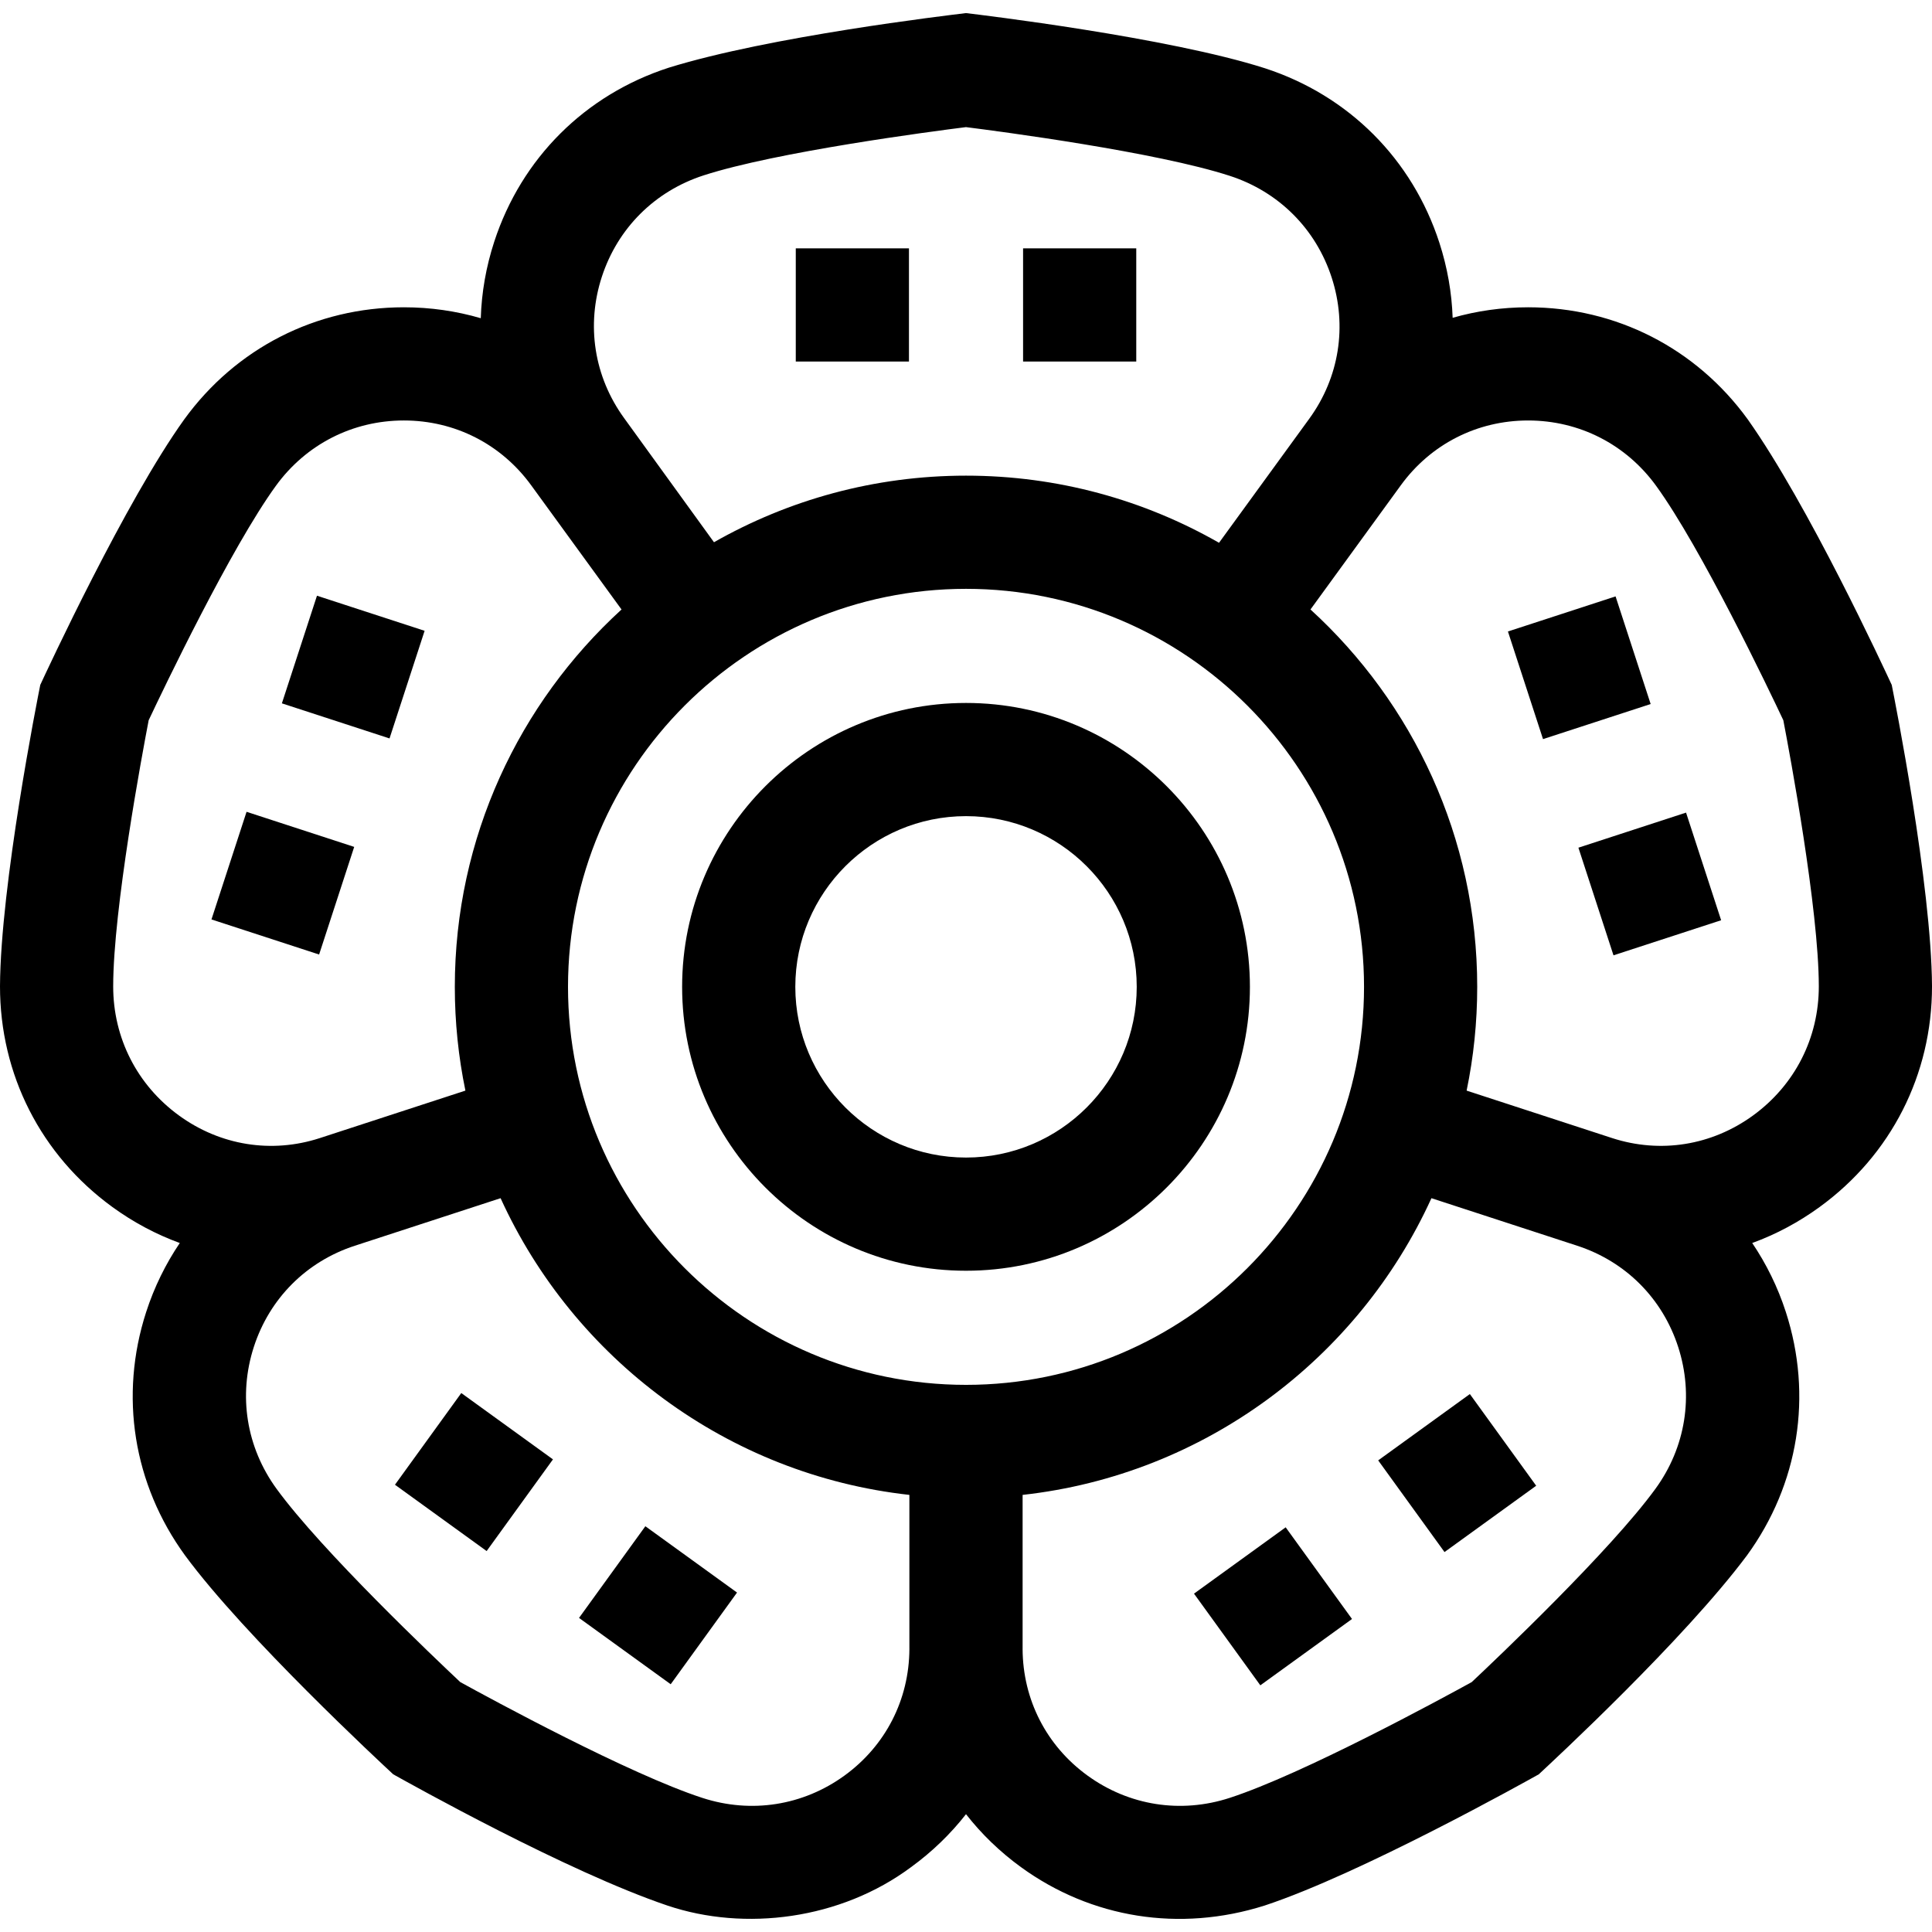 <svg id="Capa_1" enable-background="new 0 0 512.075 512.075" height="512" viewBox="0 0 512.075 512.075" width="512" xmlns="http://www.w3.org/2000/svg"><g><path d="m210.92 65.825h29.999v30h-29.999z"/><path d="m271.167 65.825h29.998v30h-29.998z"/><path d="m78.59 161.866h29.998v30h-29.998z" transform="matrix(.31 -.951 .951 .31 -103.583 210.984)"/><path d="m59.903 219.142h29.998v30h-29.998z" transform="matrix(.31 -.951 .951 .31 -170.924 232.73)"/><path d="m110.688 375.305h29.999v29.998h-29.999z" transform="matrix(.586 -.81 .81 .586 -264.176 263.256)"/><path d="m159.49 410.633h30v29.998h-30z" transform="matrix(.586 -.81 .81 .586 -272.603 317.384)"/><path d="m403.486 161.867h30v29.998h-30z" transform="matrix(.951 -.31 .31 .951 -34.219 138.518)"/><path d="m422.172 219.143h30v29.998h-30z" transform="matrix(.951 -.31 .31 .951 -51.064 147.149)"/><path d="m371.388 375.305h29.998v29.999h-29.998z" transform="matrix(.81 -.586 .586 .81 -155.466 300.708)"/><path d="m322.586 410.632h29.999v30h-29.999z" transform="matrix(.81 -.586 .586 .81 -185.456 278.817)"/><path d="m501.403 181.533c-2.238-4.796-22.019-47.564-38.168-70.386-13.692-18.863-34.898-29.688-58.18-29.7h-.039c-6.895 0-13.605.958-19.993 2.786-.229-6.647-1.388-13.333-3.518-19.899-7.189-22.166-24.041-39.021-46.235-46.243-25.591-8.191-75.32-14.154-79.235-14.62-5.254.64-52.048 6.183-78.751 14.46-22.18 7.168-39.047 23.973-46.278 46.104-2.188 6.698-3.368 13.523-3.577 20.306-6.501-1.9-13.339-2.894-20.369-2.894h-.039c-23.282.012-44.488 10.837-58.18 29.7-15.594 21.707-36.504 66.794-38.168 70.386-.772 3.867-10.525 52.991-10.673 79.862-.016 23.409 10.842 44.74 29.79 58.524 5.596 4.071 11.604 7.255 17.861 9.54-3.75 5.551-6.77 11.679-8.912 18.294-7.171 22.15-3.415 45.661 10.304 64.505 15.837 21.53 52.275 55.329 55.178 58.02 4.621 2.57 46.051 25.779 72.676 34.788 20.543 6.922 45.919 3.712 64.591-10.196 5.584-4.057 10.454-8.781 14.55-14.021 4.096 5.24 8.965 9.965 14.55 14.021 18.648 13.554 42.073 17.326 64.591 10.196 25.514-8.429 69.235-32.861 72.676-34.788 3.872-3.608 38.452-35.618 55.178-58.02 13.719-18.844 17.475-42.354 10.304-64.506-2.142-6.615-5.161-12.742-8.911-18.292 6.257-2.285 12.264-5.469 17.861-9.541 18.948-13.784 29.806-35.115 29.79-58.524-.151-26.871-9.903-75.995-10.674-79.862zm-341.882-108.181c4.214-12.898 14.051-22.693 26.987-26.874 19.357-6.257 60.463-11.646 69.521-12.784 9.092 1.147 50.507 6.595 69.957 12.924 12.956 4.216 22.79 14.047 26.982 26.972 4.165 12.84 1.997 26.468-5.948 37.392l-23.919 32.882c-19.785-11.316-42.679-17.792-67.058-17.792-24.275 0-47.076 6.422-66.803 17.649l-23.85-32.946c-7.924-10.945-10.063-24.585-5.869-37.423zm96.522 293.704c-58.169 0-105.493-47.324-105.493-105.493s47.324-105.492 105.493-105.492c58.168 0 105.492 47.323 105.492 105.492s-47.324 105.493-105.492 105.493zm-208.605-71.396c-11.091-8.069-17.447-20.55-17.438-34.245.014-20.477 7.676-61.515 9.405-70.514 3.893-8.258 21.777-45.686 33.713-62.131 7.986-11.003 20.349-17.316 33.917-17.323h.022c13.498 0 25.792 6.261 33.736 17.183l23.943 32.915c-27.136 24.794-44.187 60.451-44.187 100.019 0 9.42.969 18.617 2.807 27.5l-38.621 12.597c-12.759 4.138-26.363 1.954-37.297-6.001zm176.417 174.937c-10.992 7.985-24.728 10.149-37.685 5.938-19.453-6.322-56.147-26.278-64.175-30.699-6.654-6.25-36.739-34.807-48.7-51.235-8.002-10.99-10.195-24.697-6.016-37.606 4.16-12.85 13.912-22.622 26.758-26.812l38.642-12.604c19.374 42.498 60.081 73.297 108.352 78.642v40.635c0 .075.003.149.003.225-.068 13.42-6.317 25.627-17.179 33.516zm214.924-75.997c-11.974 16.447-42.045 44.985-48.699 51.235-8.028 4.42-44.723 24.377-64.175 30.699-12.956 4.213-26.692 2.048-37.686-5.938-10.862-7.889-17.111-20.097-17.18-33.517 0-.075.003-.149.003-.225v-40.634c48.274-5.342 88.985-36.141 108.361-78.641l38.633 12.601c12.846 4.189 22.599 13.962 26.758 26.811 4.18 12.911 1.987 26.619-6.015 37.609zm25.858-98.94c-10.934 7.954-24.538 10.138-37.322 5.993l-38.588-12.586c1.839-8.884 2.808-18.083 2.808-27.503 0-39.57-17.053-75.23-44.193-100.024l23.937-32.906c.001-.001.002-.003.003-.005 7.944-10.92 20.238-17.181 33.735-17.181h.022c13.569.007 25.931 6.32 33.917 17.323 11.937 16.445 29.82 53.872 33.713 62.13 1.729 9 9.392 50.061 9.406 70.516.009 13.692-6.347 26.174-17.438 34.243z"/><path d="m256.043 186.317c-41.491 0-75.247 33.755-75.247 75.246s33.755 75.246 75.247 75.246c41.491 0 75.246-33.755 75.246-75.246s-33.756-75.246-75.246-75.246zm0 120.492c-24.949 0-45.247-20.297-45.247-45.246s20.297-45.246 45.247-45.246c24.949 0 45.246 20.297 45.246 45.246s-20.298 45.246-45.246 45.246z"/></g></svg>